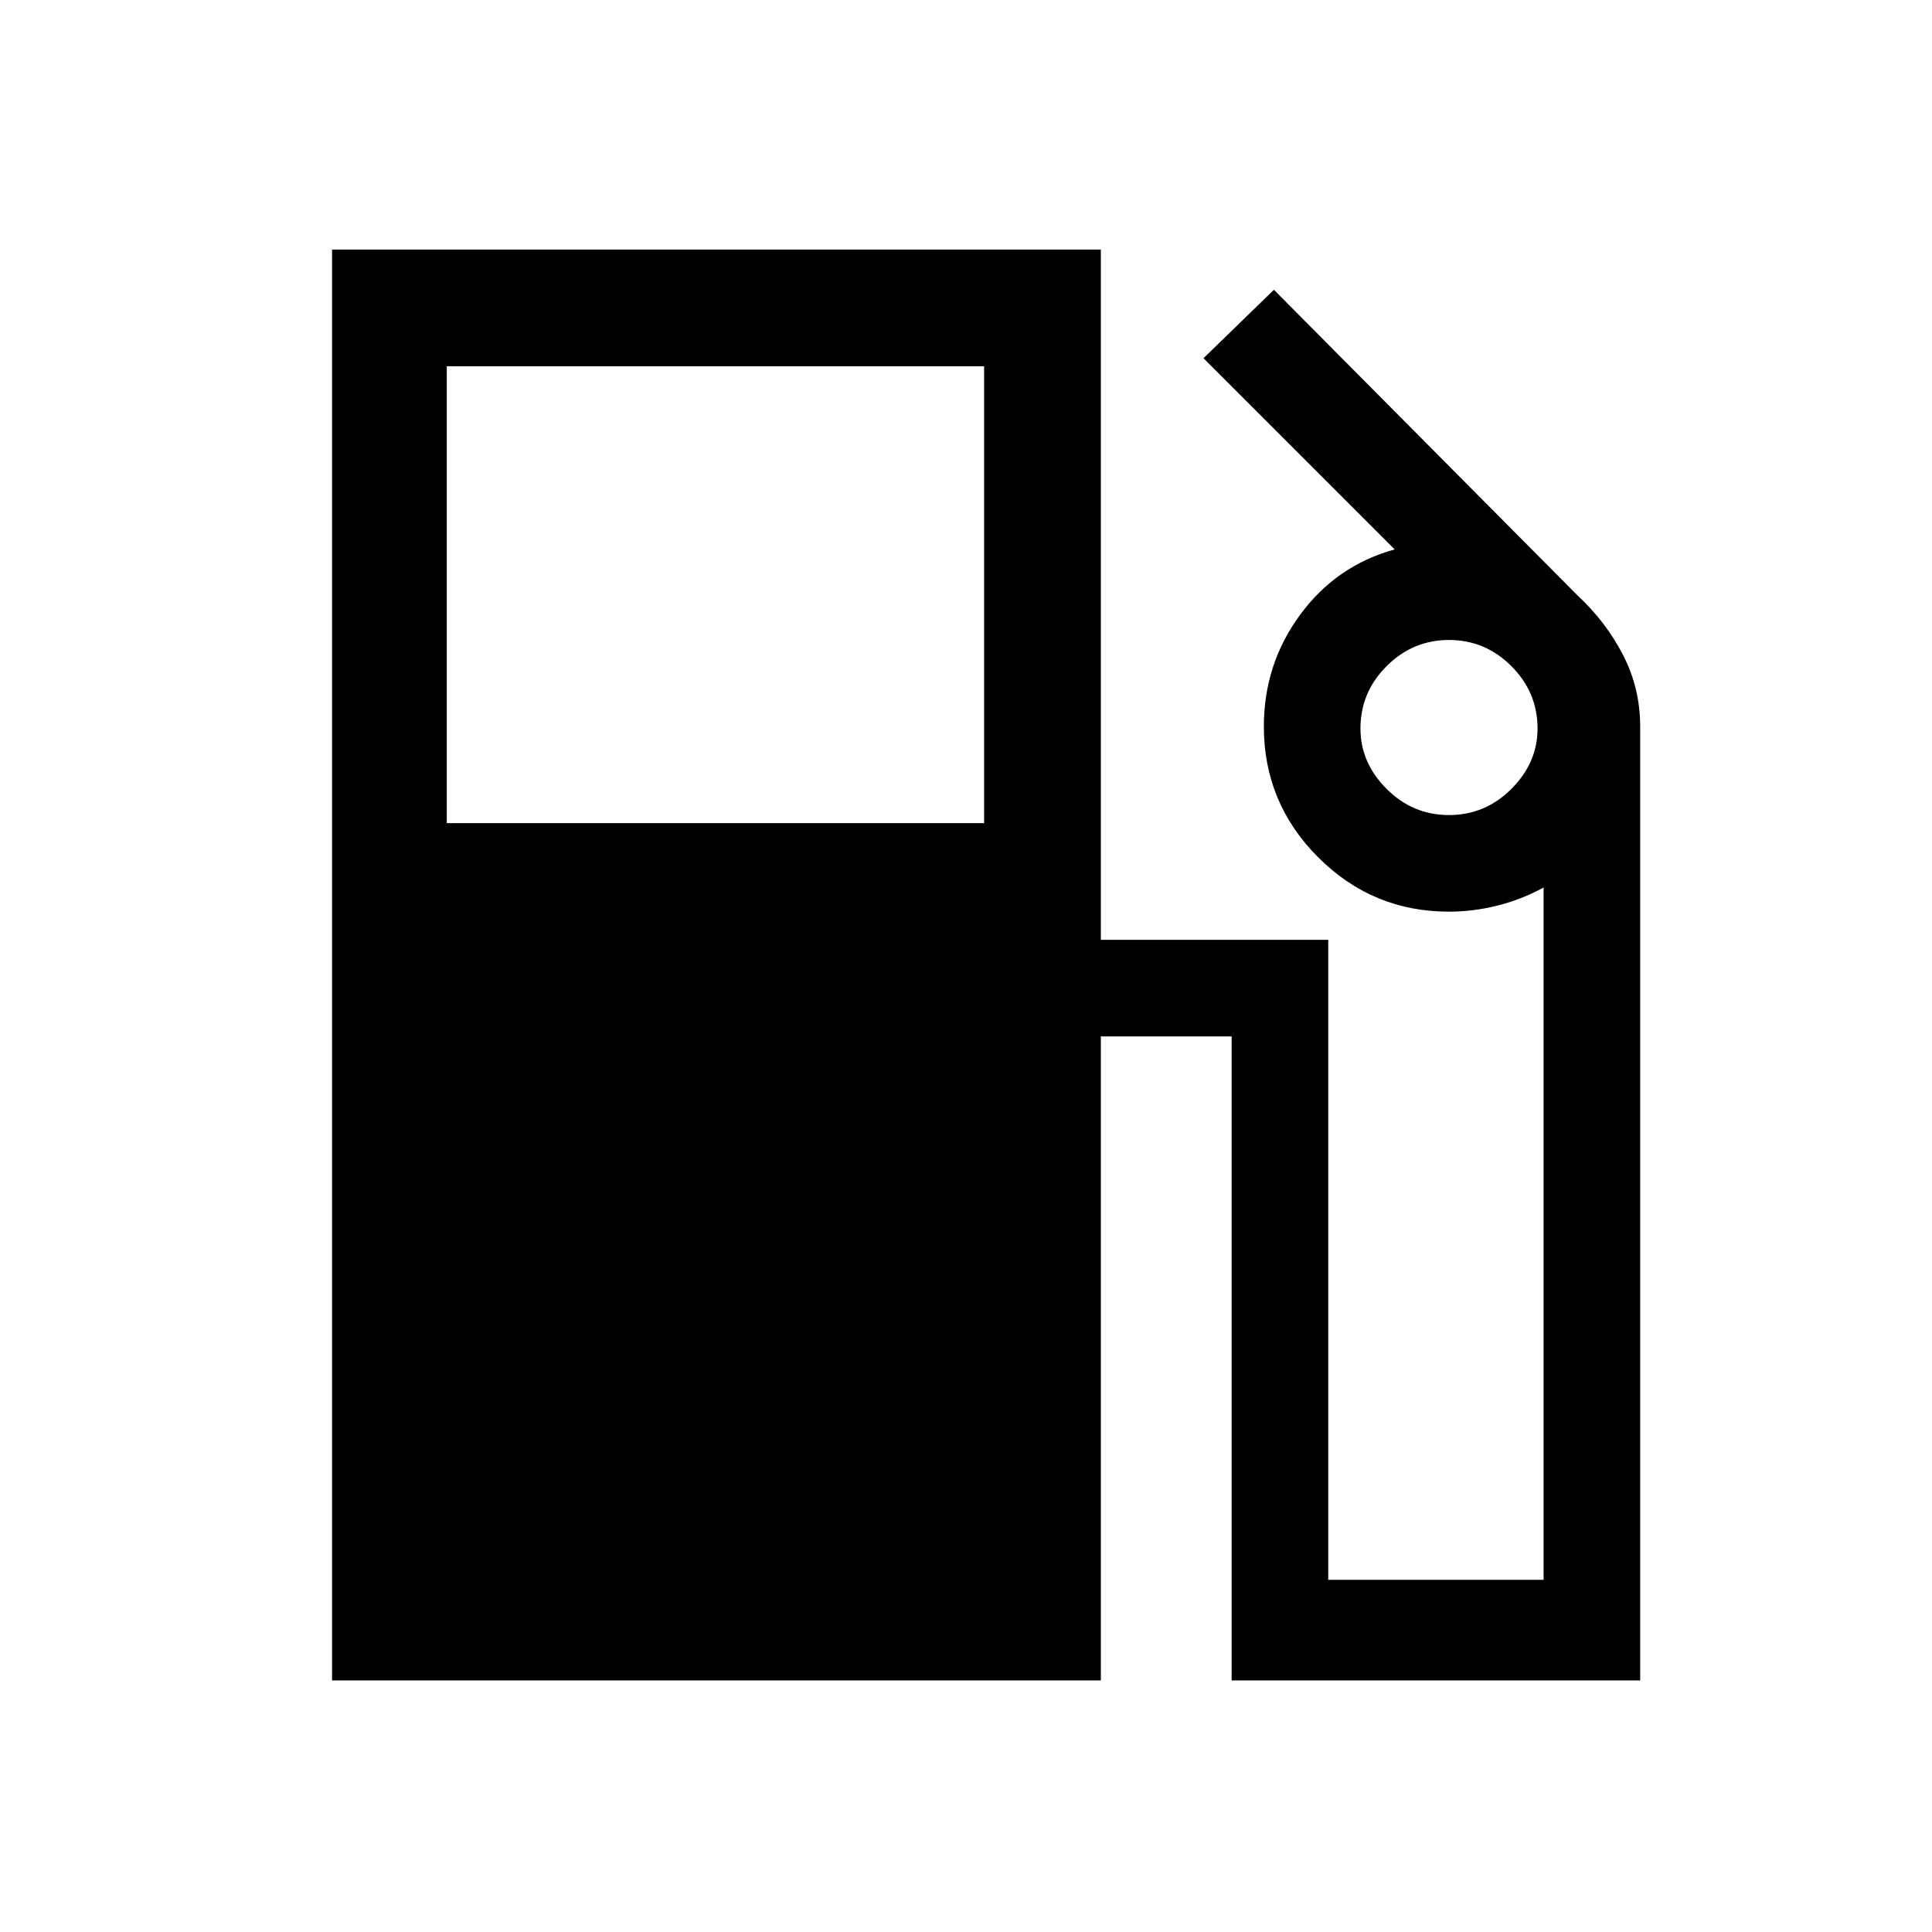 <svg xmlns="http://www.w3.org/2000/svg" height="48" width="48"><path d="M8.25 41.75V6.2H27.35V23.35H33V39.25H38.35V22.05Q37.8 22.35 37.2 22.5Q36.6 22.65 36 22.65Q34.1 22.65 32.75 21.3Q31.4 19.95 31.4 18.05Q31.4 16.5 32.3 15.275Q33.2 14.05 34.65 13.65L29.9 8.9L31.65 7.2L39.2 14.8Q39.9 15.45 40.325 16.275Q40.75 17.1 40.75 18.05V41.75H30.6V25.75H27.35V41.75ZM11.1 20.45H24.45V9.1H11.1ZM36 20.25Q36.9 20.25 37.55 19.6Q38.2 18.95 38.2 18.1Q38.2 17.2 37.55 16.55Q36.9 15.9 36 15.9Q35.1 15.9 34.45 16.55Q33.8 17.2 33.8 18.1Q33.8 18.95 34.45 19.6Q35.1 20.25 36 20.25Z"/></svg>